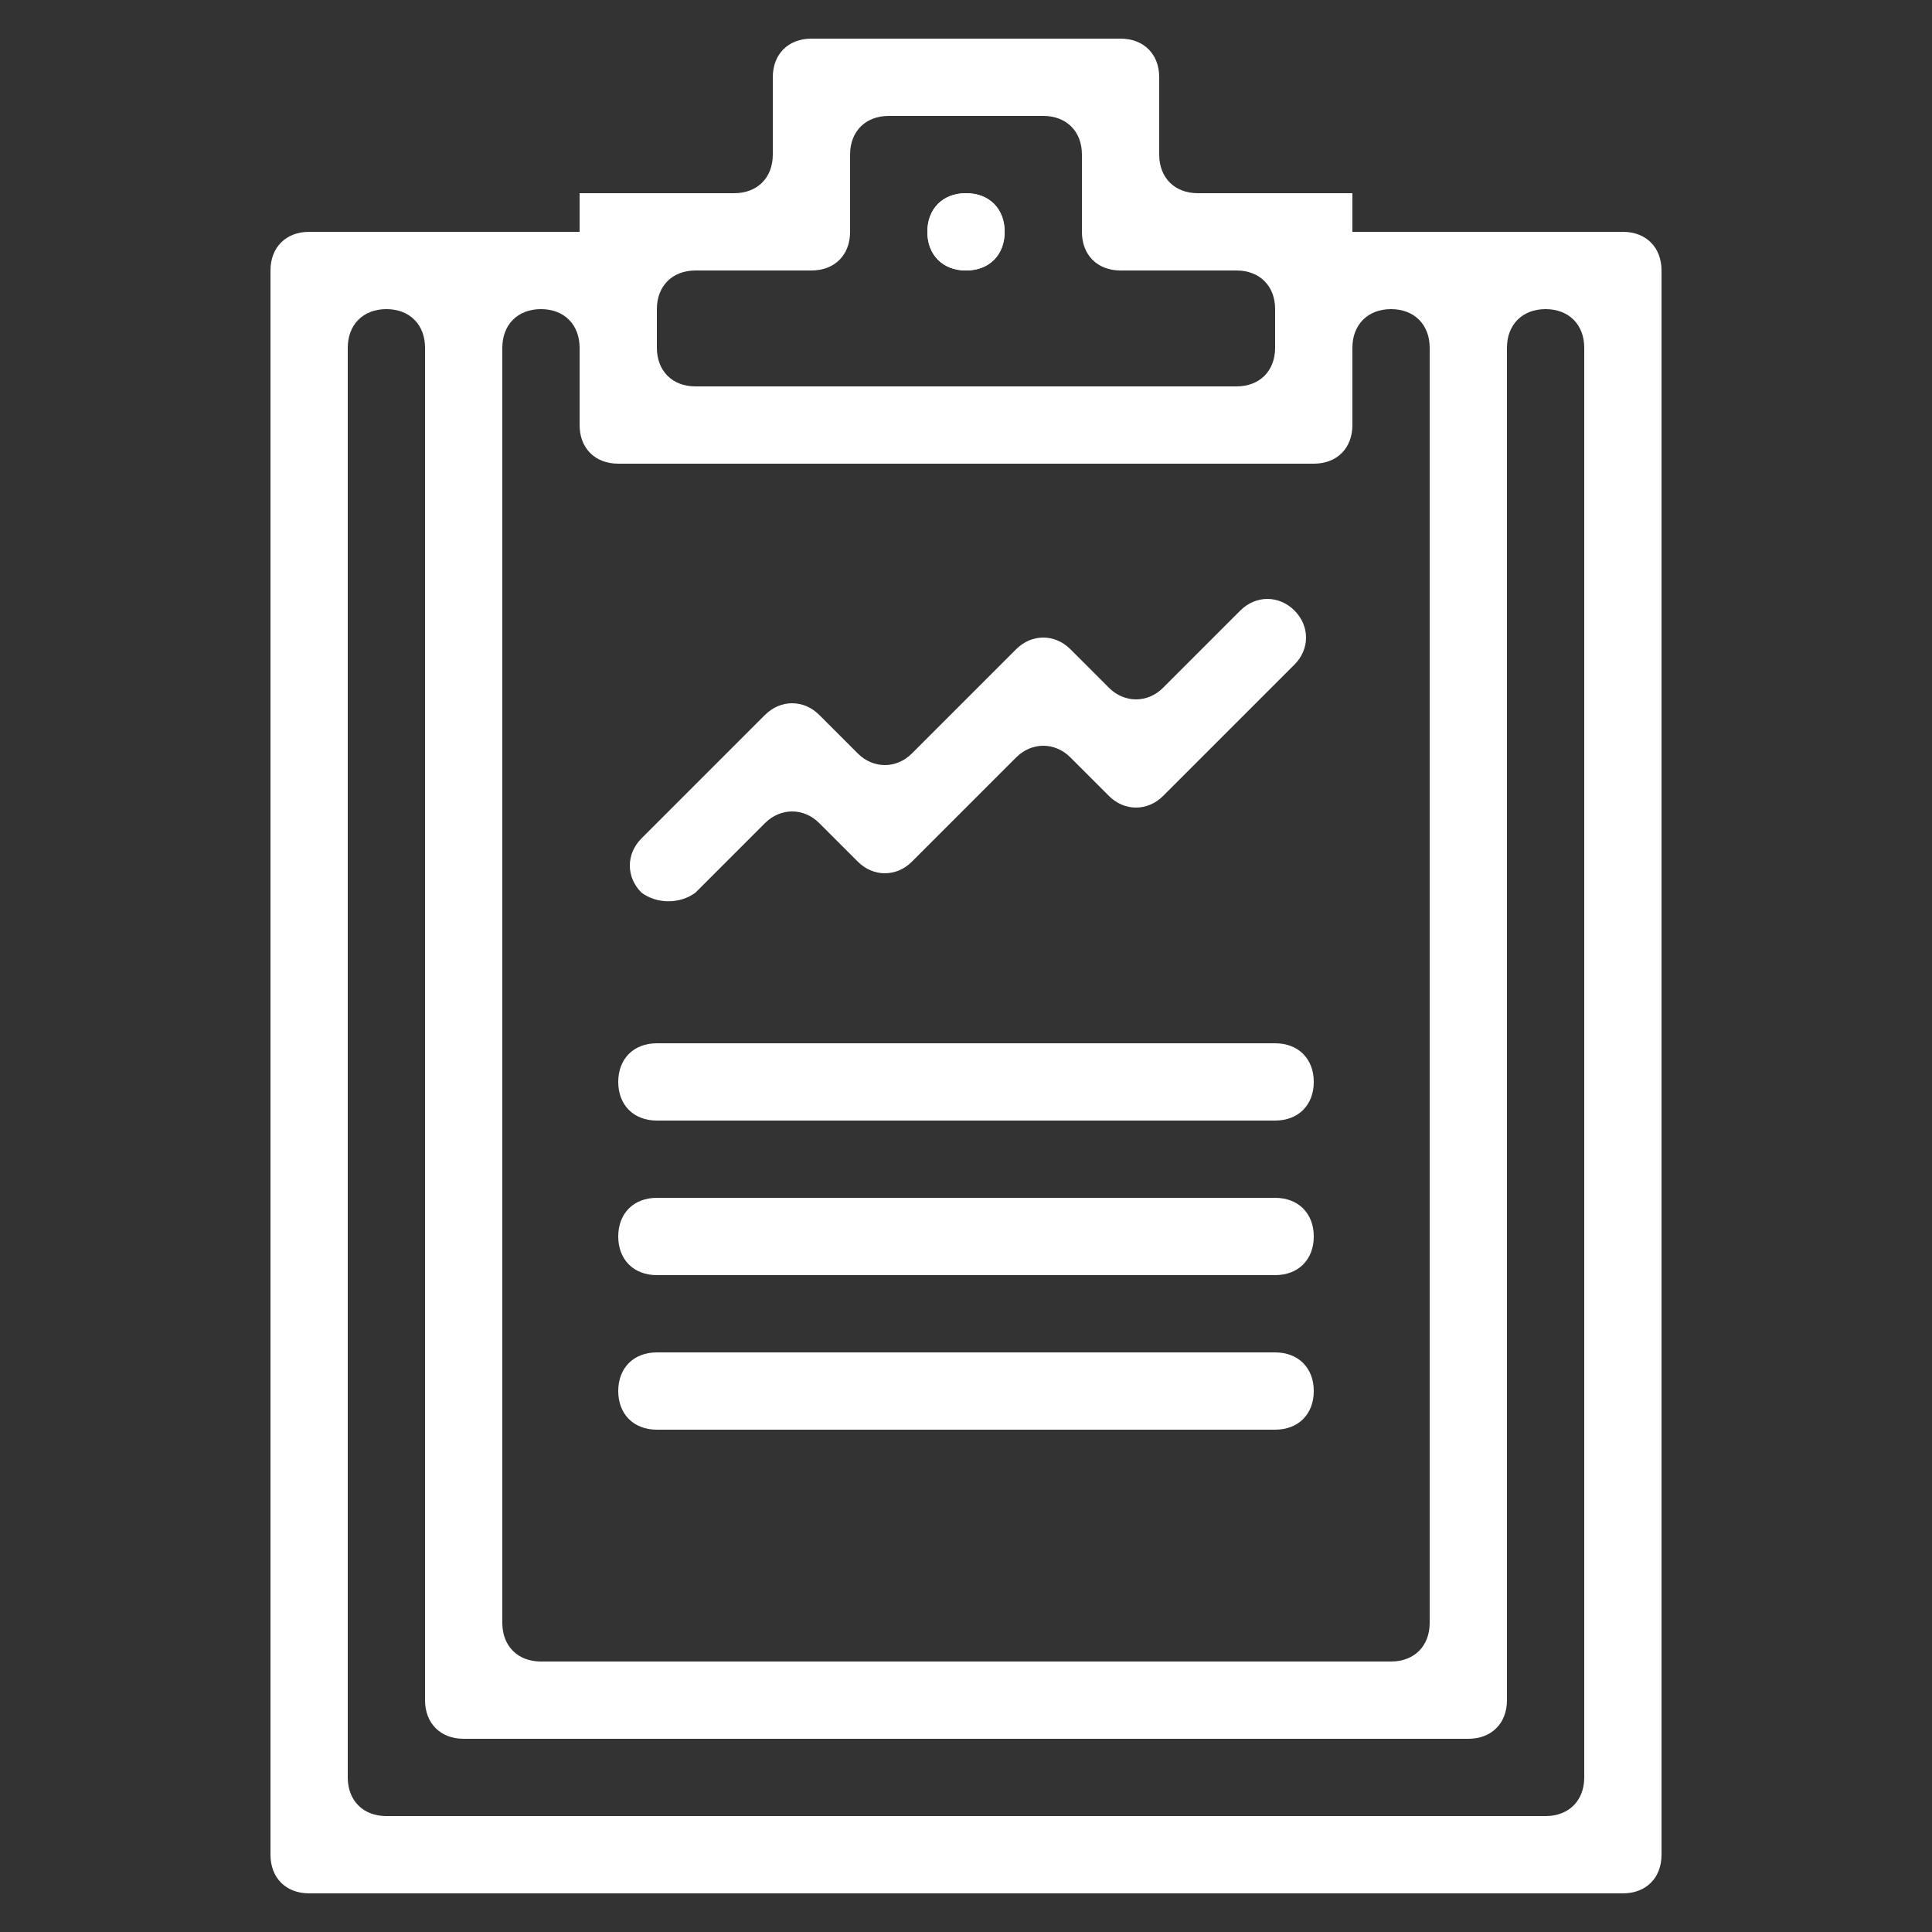 <?xml version="1.0" encoding="utf-8"?>
<!-- Generator: Adobe Illustrator 20.1.0, SVG Export Plug-In . SVG Version: 6.00 Build 0)  -->
<svg version="1.1" baseProfile="tiny" xmlns="http://www.w3.org/2000/svg" xmlns:xlink="http://www.w3.org/1999/xlink" x="0px"
	 y="0px" viewBox="0 0 50 50" overflow="scroll" xml:space="preserve">
<rect x="0" y="0" width="50" height="50" fill="#333333" stroke="none"/>
<g id="Layer_3" display="none">
	<rect x="-75.8" y="-11.8" display="inline" width="155" height="149.8"/>
</g>
<g id="Layer_1">
	<g>
		<path fill="#FFFFFF" d="M16.6,23.1L16.6,23.1c-0.4-0.4-0.4-1,0-1.4l3.2-3.2c0.4-0.4,1-0.4,1.4,0l1,1c0.4,0.4,1,0.4,1.4,0l2.7-2.7
			c0.4-0.4,1-0.4,1.4,0l1,1c0.4,0.4,1,0.4,1.4,0l2-2c0.4-0.4,1-0.4,1.4,0l0,0c0.4,0.4,0.4,1,0,1.4l-3.4,3.4c-0.4,0.4-1,0.4-1.4,0
			l-1-1c-0.4-0.4-1-0.4-1.4,0l-2.7,2.7c-0.4,0.4-1,0.4-1.4,0l-1-1c-0.4-0.4-1-0.4-1.4,0L18,23.1C17.6,23.4,17,23.4,16.6,23.1z"/>
	</g>
</g>
<g id="Layer_2">
	<g>
		<path fill="#FFFFFF" d="M25,7L25,7c-0.6,0-1-0.4-1-1v0c0-0.6,0.4-1,1-1h0c0.6,0,1,0.4,1,1v0C26,6.6,25.6,7,25,7z"/>
		<path fill="#FFFFFF" d="M17,37h16c0.6,0,1-0.4,1-1l0,0c0-0.6-0.4-1-1-1H17c-0.6,0-1,0.4-1,1l0,0C16,36.6,16.4,37,17,37z"/>
		<path fill="#FFFFFF" d="M39.4,6H35V5h-4c-0.6,0-1-0.4-1-1V2c0-0.6-0.4-1-1-1h-8c-0.6,0-1,0.4-1,1v2c0,0.6-0.4,1-1,1h-4v1h-4H8
			C7.4,6,7,6.4,7,7v41c0,0.6,0.4,1,1,1h34c0.6,0,1-0.4,1-1V7c0-0.6-0.4-1-1-1H39.4z M18,7h3c0.6,0,1-0.4,1-1V4c0-0.6,0.4-1,1-1h4
			c0.6,0,1,0.4,1,1v2c0,0.6,0.4,1,1,1h3c0.6,0,1,0.4,1,1v1c0,0.6-0.4,1-1,1H18c-0.6,0-1-0.4-1-1V8C17,7.4,17.4,7,18,7z M14,8L14,8
			c0.6,0,1,0.4,1,1v2c0,0.6,0.4,1,1,1h18c0.6,0,1-0.4,1-1V9c0-0.6,0.4-1,1-1l0,0c0.6,0,1,0.4,1,1v33c0,0.6-0.4,1-1,1H14
			c-0.6,0-1-0.4-1-1V9C13,8.4,13.4,8,14,8z M40,47H10c-0.6,0-1-0.4-1-1V9c0-0.6,0.4-1,1-1h0c0.6,0,1,0.4,1,1v35c0,0.6,0.4,1,1,1h26
			c0.6,0,1-0.4,1-1V9c0-0.6,0.4-1,1-1l0,0c0.6,0,1,0.4,1,1v37C41,46.6,40.6,47,40,47z"/>
		<path fill="#FFFFFF" d="M17,29h16c0.6,0,1-0.4,1-1v0c0-0.6-0.4-1-1-1H17c-0.6,0-1,0.4-1,1v0C16,28.6,16.4,29,17,29z"/>
		<path fill="#FFFFFF" d="M17,33h16c0.6,0,1-0.4,1-1v0c0-0.6-0.4-1-1-1H17c-0.6,0-1,0.4-1,1v0C16,32.6,16.4,33,17,33z"/>
		<path fill="#FFFFFF" d="M25,7L25,7c0.6,0,1-0.4,1-1v0c0-0.6-0.4-1-1-1h0c-0.6,0-1,0.4-1,1v0C24,6.6,24.4,7,25,7z"/>
	</g>
</g>
</svg>
